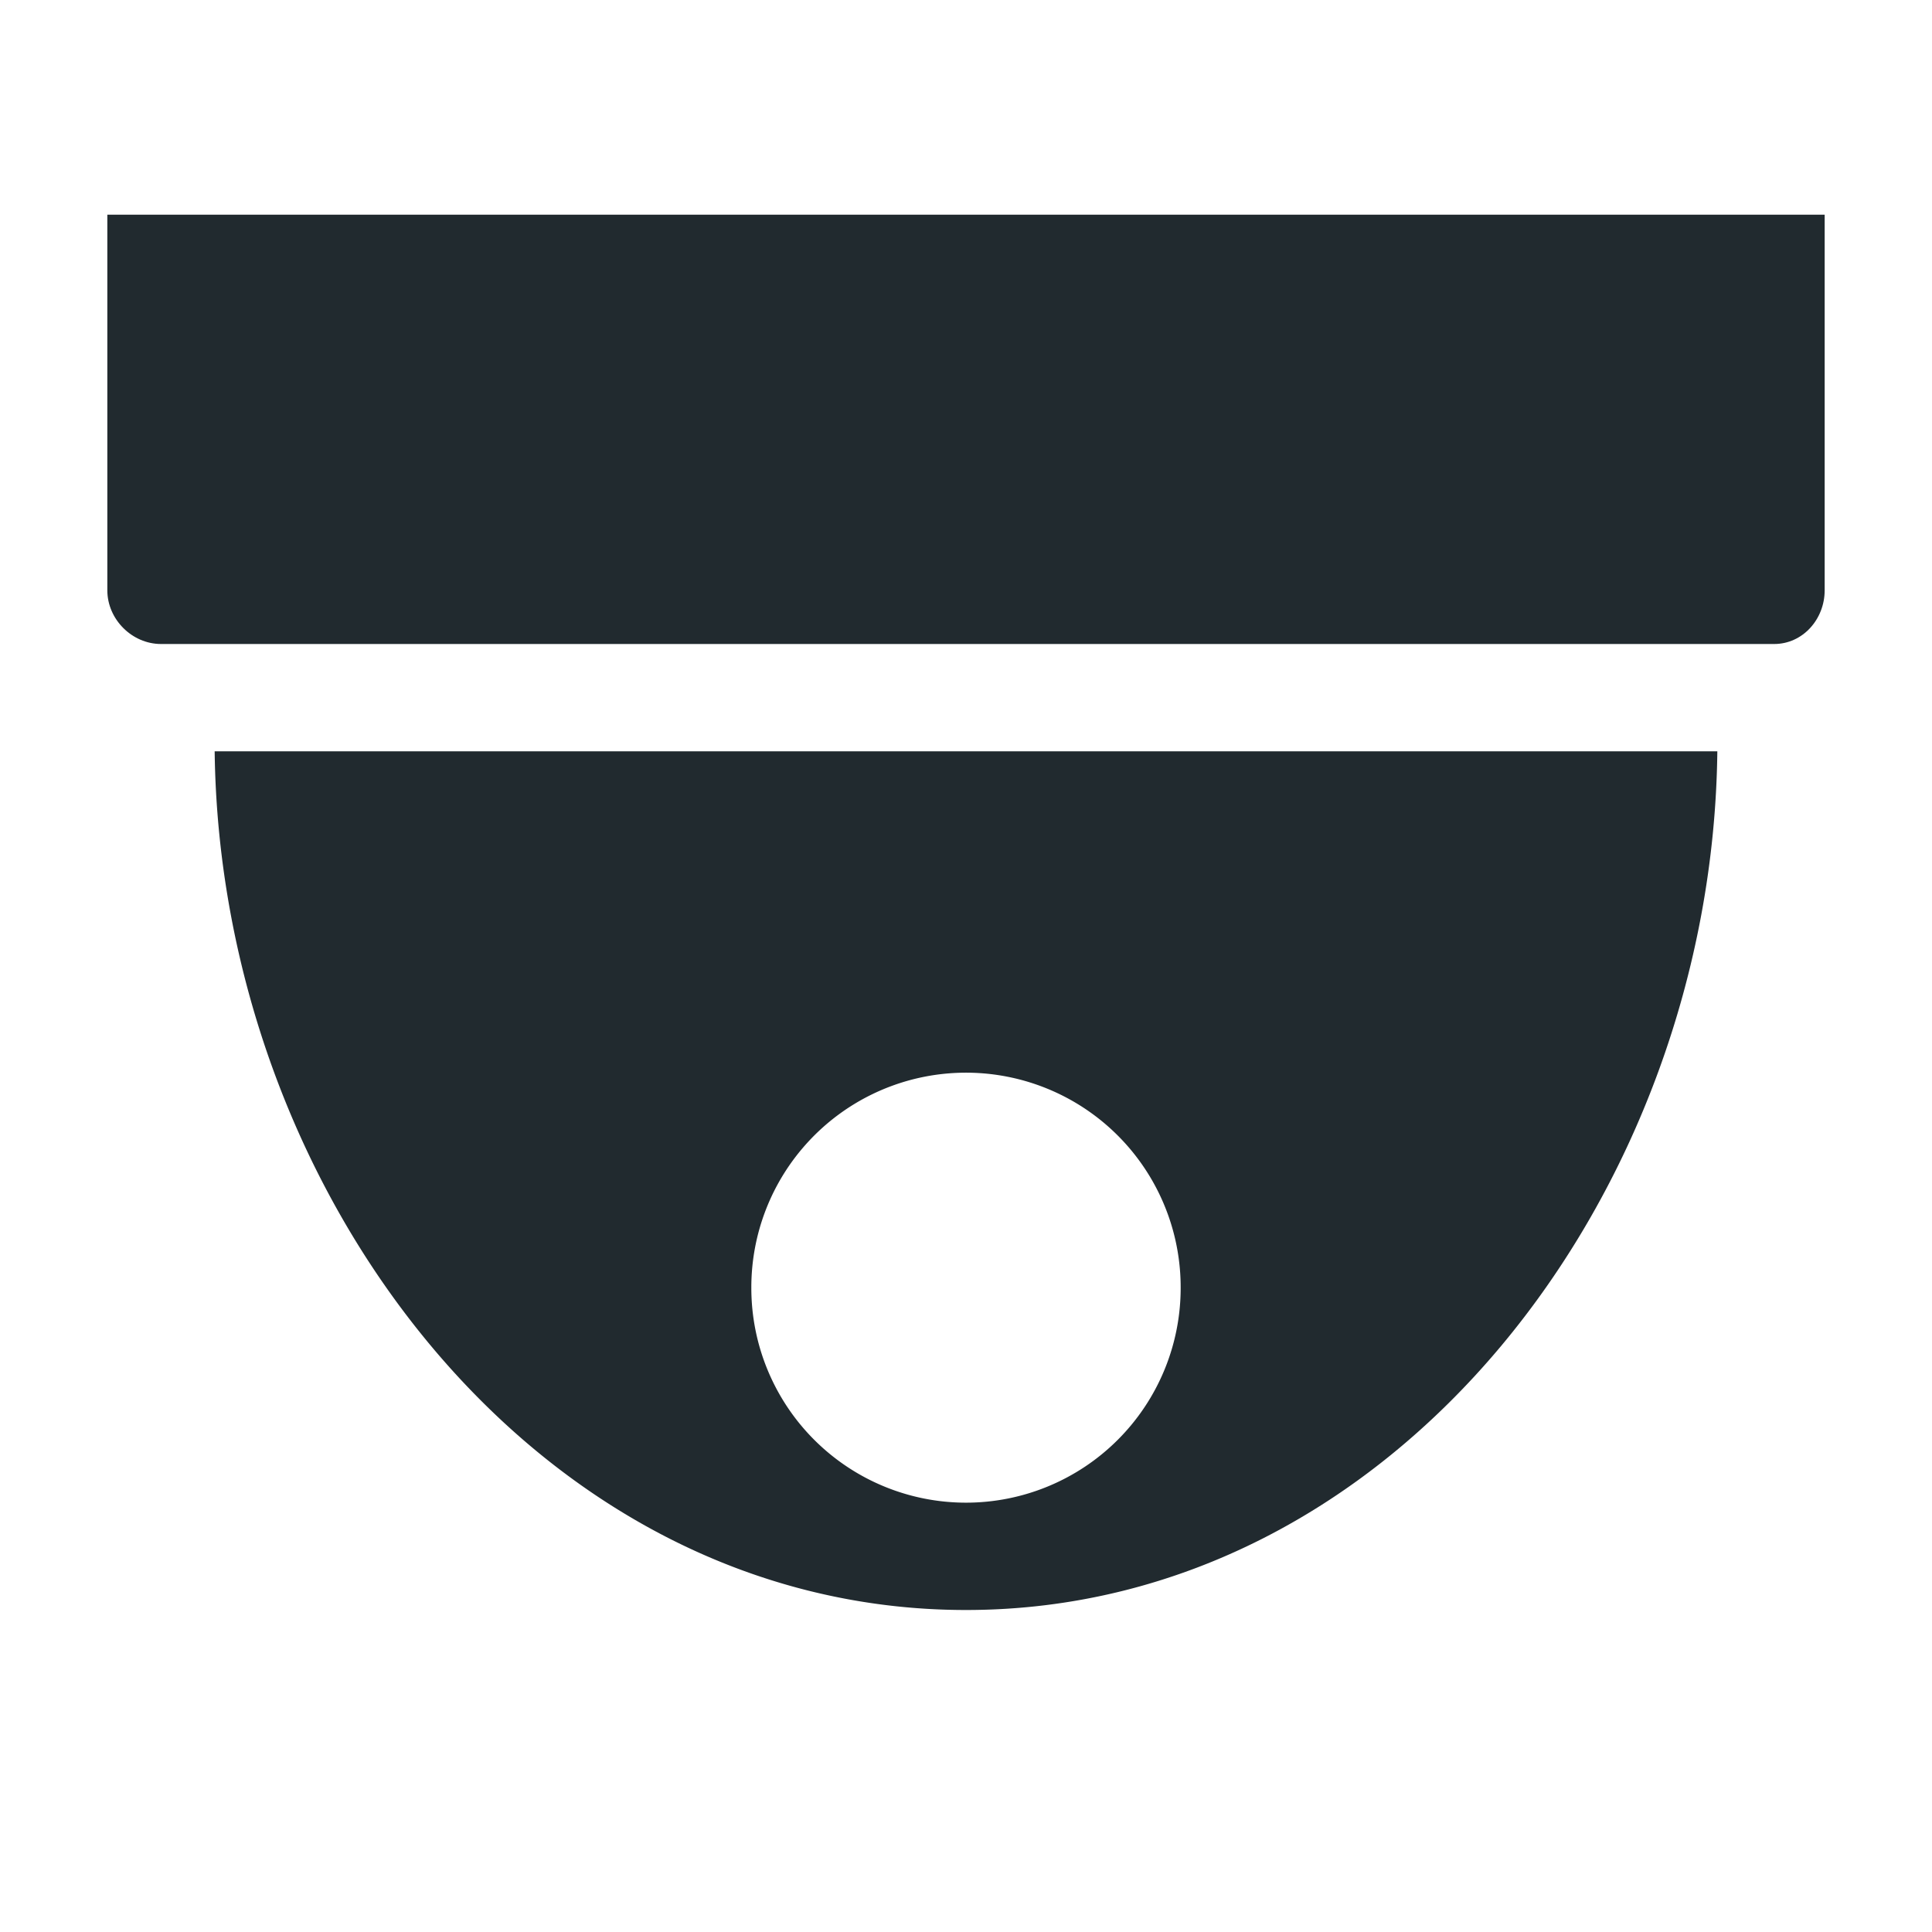 <?xml version="1.0" encoding="UTF-8" standalone="no"?>
<!-- Created with Inkscape (http://www.inkscape.org/) -->

<svg
   xmlns:dc="http://purl.org/dc/elements/1.1/"
   xmlns:cc="http://creativecommons.org/ns#"
   xmlns:rdf="http://www.w3.org/1999/02/22-rdf-syntax-ns#"
   xmlns:svg="http://www.w3.org/2000/svg"
   xmlns="http://www.w3.org/2000/svg"
   version="1.1"
   width="18"
   height="18"
   id="svg2"
   xml:space="preserve"><defs
     id="defs6"><clipPath
       id="clipPath16"><path
         d="M 0,256 256,256 256,0 0,0 0,256 z"
         id="path18" /></clipPath></defs><path
     d="m 2,7 c 0.05,4.116 3,8 7,8 4,0 6.954,-3.884 7,-8 L 2,7 z m 6.844,3 A 2,2 0 0 1 11,12 2,2 0 0 1 7,12 2,2 0 0 1 8.844,10 z"
     id="path26"
     style="fill:#212a2f;fill-opacity:1;fill-rule:nonzero;stroke:none" /><path
     d="m 1,2 0,3.5 C 1,5.77 1.23,6 1.5,6 L 16.53,6 C 16.795,6 17,5.77 17,5.5 L 17,2 z"
     id="path30"
     style="fill:#212a2f;fill-opacity:1;fill-rule:nonzero;stroke:none" /></svg>